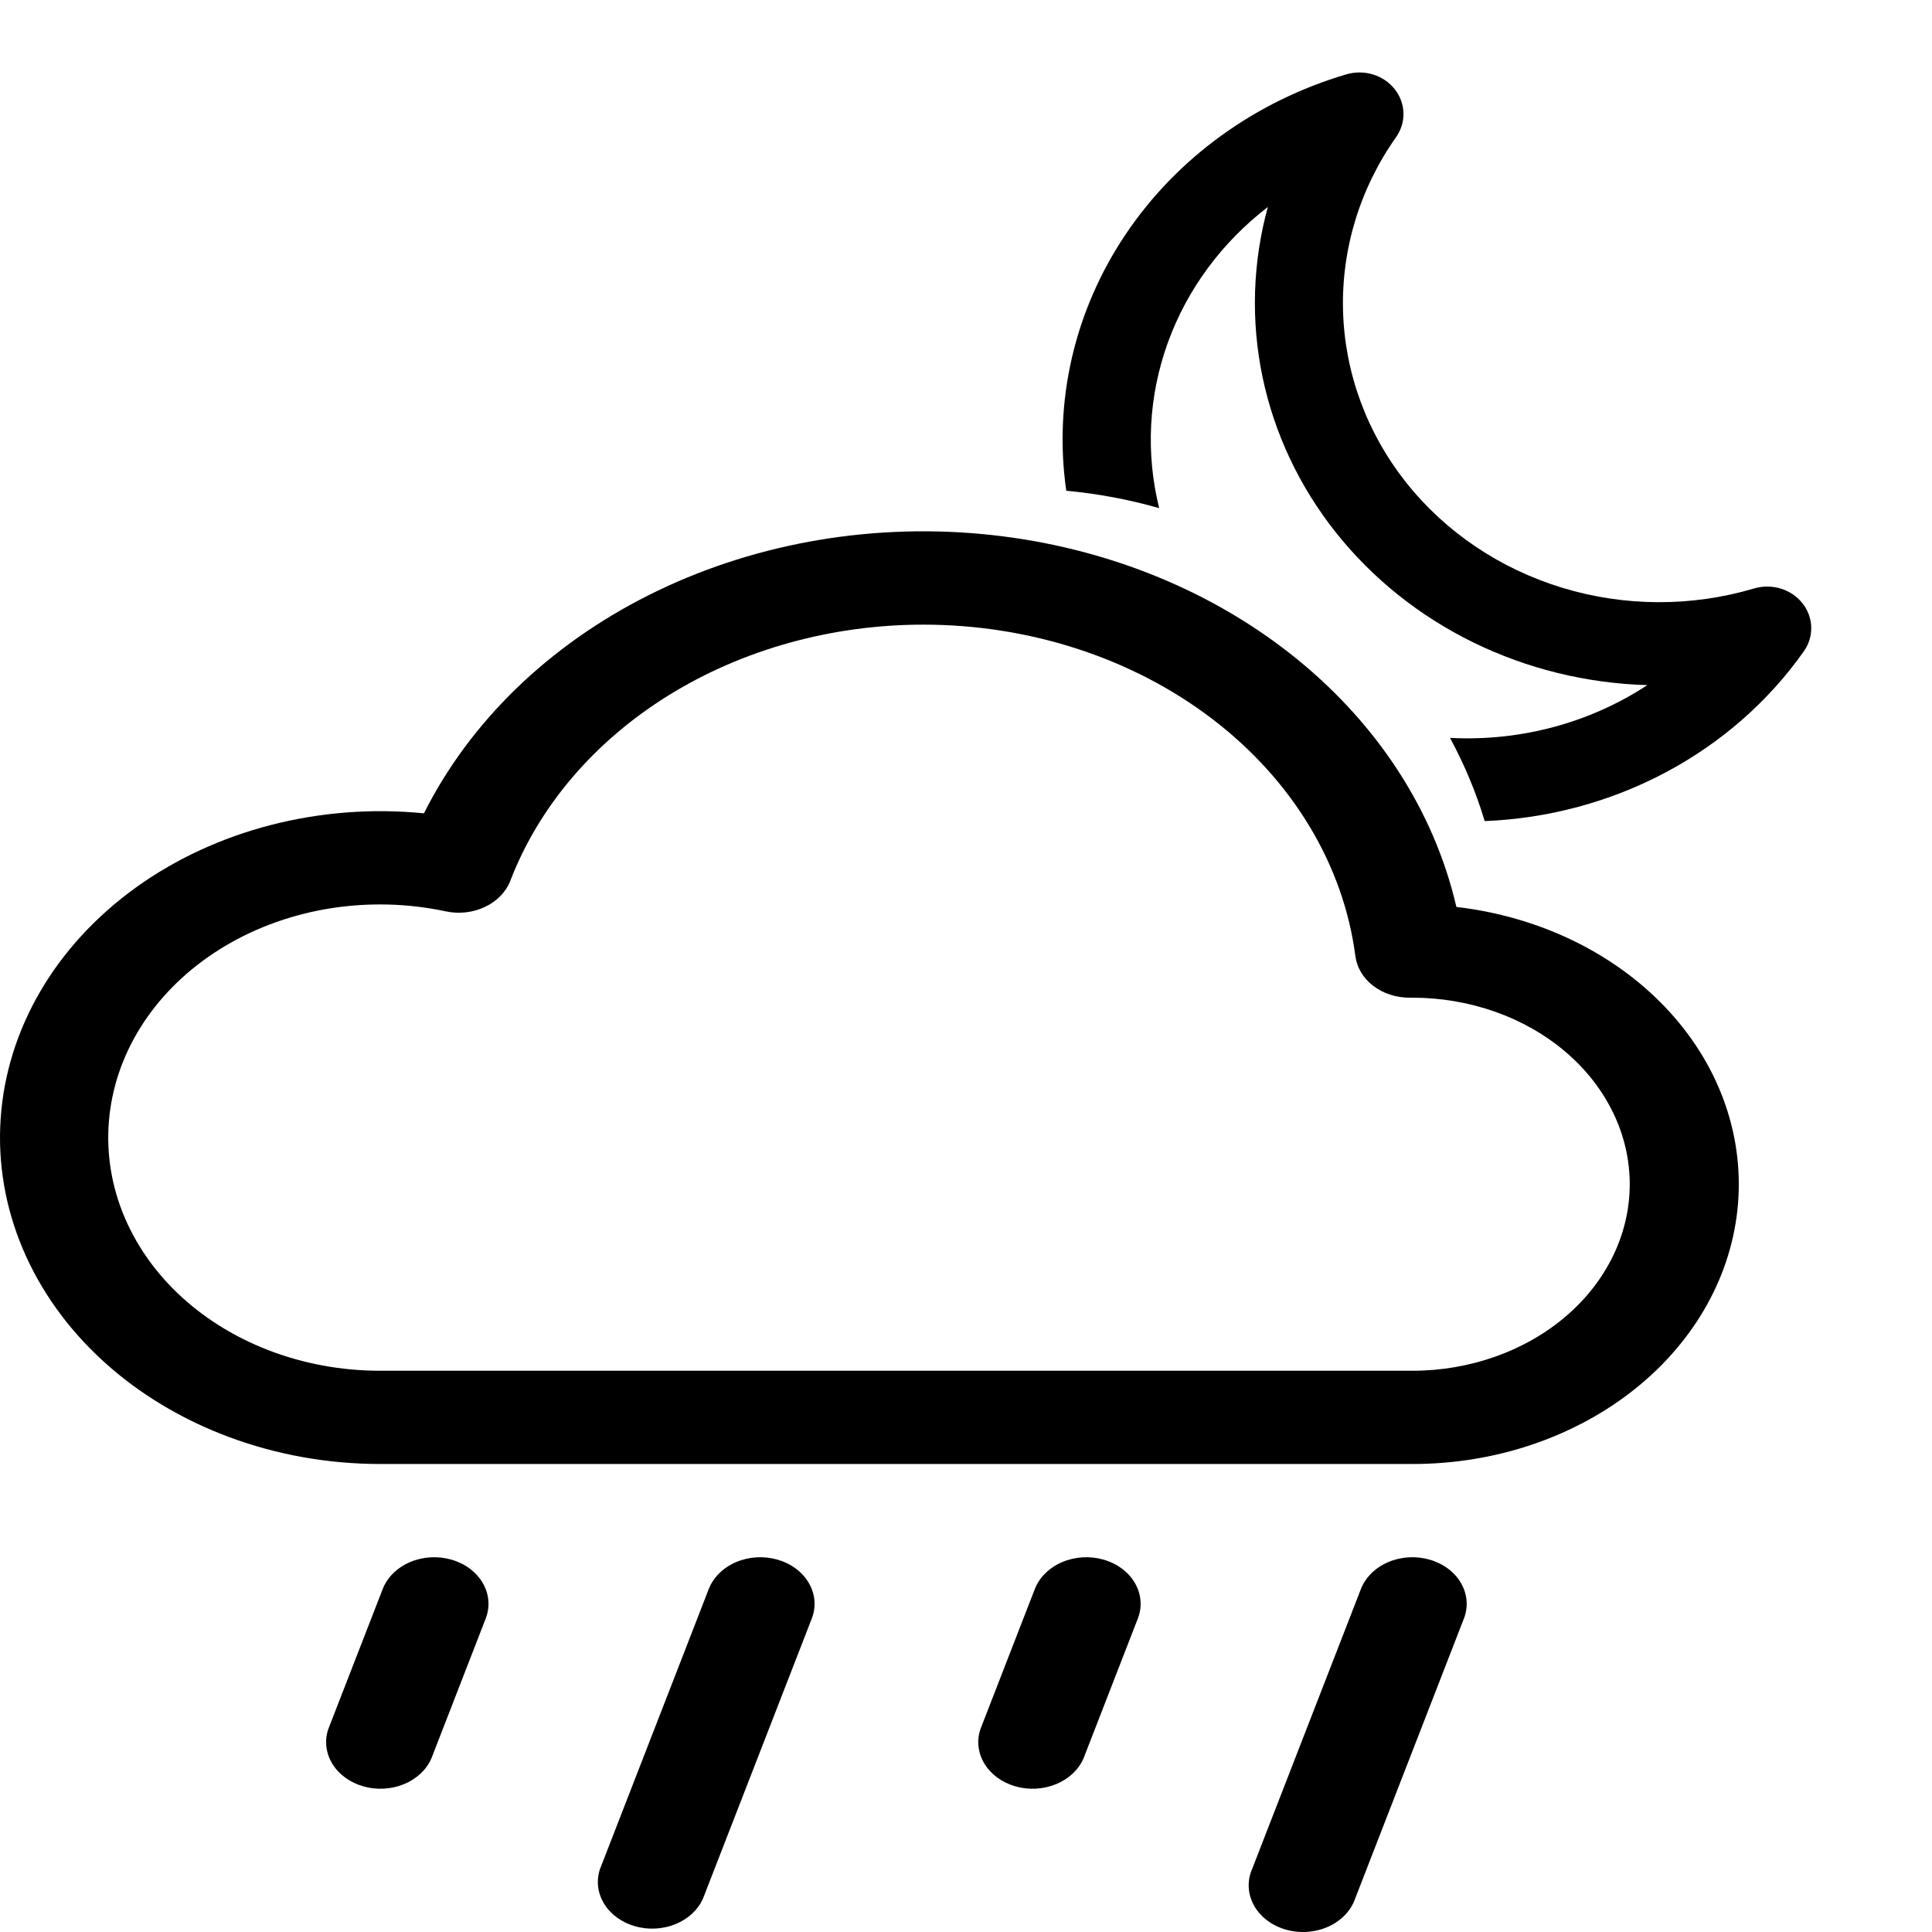 <svg viewBox="0 0 80 80" fill="none" xmlns="http://www.w3.org/2000/svg">
<path d="M18.689 64.58C18.969 64.66 19.229 64.787 19.452 64.953C19.675 65.12 19.858 65.322 19.99 65.549C20.122 65.776 20.201 66.023 20.222 66.276C20.242 66.53 20.205 66.784 20.111 67.024L17.861 72.817C17.656 73.284 17.248 73.666 16.722 73.88C16.197 74.095 15.595 74.127 15.043 73.969C14.491 73.811 14.031 73.476 13.761 73.034C13.491 72.591 13.431 72.076 13.594 71.597L15.845 65.804C16.032 65.318 16.438 64.916 16.971 64.686C17.505 64.457 18.122 64.419 18.689 64.58ZM32.191 64.58C32.471 64.66 32.73 64.787 32.954 64.953C33.177 65.12 33.36 65.322 33.492 65.549C33.624 65.776 33.703 66.023 33.724 66.276C33.744 66.53 33.707 66.784 33.613 67.024L29.112 78.61C28.907 79.077 28.499 79.458 27.974 79.673C27.448 79.888 26.846 79.92 26.294 79.762C25.742 79.604 25.283 79.269 25.013 78.826C24.742 78.384 24.683 77.869 24.846 77.389L29.346 65.804C29.534 65.318 29.939 64.916 30.473 64.686C31.006 64.457 31.624 64.419 32.191 64.58ZM45.692 64.58C45.973 64.66 46.232 64.787 46.455 64.953C46.679 65.12 46.862 65.322 46.994 65.549C47.126 65.776 47.205 66.023 47.225 66.276C47.246 66.53 47.208 66.784 47.114 67.024L44.864 72.817C44.659 73.284 44.251 73.666 43.726 73.88C43.2 74.095 42.598 74.127 42.046 73.969C41.494 73.811 41.035 73.476 40.765 73.034C40.495 72.591 40.435 72.076 40.598 71.597L42.848 65.804C43.036 65.318 43.441 64.916 43.975 64.686C44.508 64.457 45.126 64.419 45.692 64.58ZM59.194 64.58C59.474 64.66 59.734 64.787 59.957 64.953C60.181 65.12 60.363 65.322 60.495 65.549C60.628 65.776 60.706 66.023 60.727 66.276C60.748 66.53 60.71 66.784 60.616 67.024L56.116 78.61C56.031 78.859 55.888 79.091 55.697 79.292C55.505 79.493 55.268 79.659 55 79.779C54.731 79.9 54.438 79.973 54.136 79.994C53.834 80.015 53.531 79.983 53.244 79.901C52.956 79.819 52.692 79.688 52.465 79.516C52.238 79.344 52.054 79.134 51.924 78.9C51.794 78.665 51.72 78.411 51.707 78.151C51.694 77.892 51.742 77.632 51.849 77.389L56.35 65.804C56.538 65.318 56.943 64.916 57.476 64.686C58.01 64.457 58.628 64.419 59.194 64.58ZM60.306 37.555C59.371 33.512 56.954 29.832 53.407 27.053C49.861 24.273 45.371 22.54 40.594 22.107C35.818 21.674 31.005 22.563 26.859 24.645C22.714 26.727 19.454 29.892 17.555 33.678C15.425 33.467 13.268 33.632 11.215 34.162C9.163 34.691 7.257 35.575 5.616 36.758C3.976 37.942 2.633 39.401 1.672 41.045C0.711 42.689 0.151 44.484 0.027 46.32C-0.098 48.156 0.216 49.995 0.948 51.724C1.681 53.452 2.816 55.034 4.286 56.373C5.756 57.712 7.529 58.779 9.496 59.51C11.463 60.24 13.584 60.619 15.727 60.621H58.483C61.908 60.625 65.207 59.511 67.711 57.505C70.215 55.5 71.737 52.752 71.969 49.82C72.201 46.887 71.125 43.989 68.959 41.712C66.794 39.434 63.7 37.948 60.306 37.555ZM38.23 25.865C42.659 25.864 46.932 27.264 50.233 29.797C53.534 32.33 55.632 35.818 56.124 39.594C56.186 40.068 56.45 40.507 56.865 40.824C57.281 41.141 57.819 41.315 58.375 41.312H58.483C60.87 41.312 63.16 42.126 64.848 43.575C66.536 45.023 67.484 46.988 67.484 49.036C67.484 51.084 66.536 53.049 64.848 54.498C63.16 55.946 60.87 56.76 58.483 56.76H15.727C14.135 56.759 12.56 56.468 11.108 55.906C9.656 55.344 8.359 54.524 7.304 53.501C6.249 52.477 5.459 51.272 4.987 49.967C4.515 48.661 4.371 47.285 4.566 45.928C4.76 44.572 5.287 43.266 6.114 42.097C6.94 40.929 8.046 39.924 9.358 39.15C10.671 38.375 12.16 37.849 13.727 37.605C15.295 37.362 16.905 37.406 18.45 37.736C19.002 37.855 19.585 37.789 20.082 37.553C20.58 37.318 20.955 36.929 21.133 36.466C22.322 33.381 24.614 30.696 27.684 28.793C30.753 26.89 34.444 25.866 38.23 25.865Z" fill="black"/>
<path d="M57.807 5.681C58.017 5.384 58.124 5.034 58.114 4.677C58.104 4.321 57.977 3.976 57.751 3.691C57.525 3.405 57.211 3.193 56.852 3.084C56.493 2.974 56.107 2.972 55.747 3.079C51.972 4.196 48.737 6.54 46.615 9.696C44.492 12.852 43.62 16.616 44.152 20.321C45.456 20.441 46.745 20.682 47.999 21.041C47.436 18.773 47.559 16.401 48.355 14.196C49.151 11.991 50.586 10.042 52.498 8.572C51.867 10.874 51.792 13.28 52.279 15.613C52.767 17.946 53.804 20.145 55.314 22.047C56.824 23.948 58.767 25.504 61 26.599C63.234 27.693 65.699 28.298 68.213 28.369C65.824 29.938 62.948 30.707 60.042 30.554C60.633 31.646 61.118 32.801 61.479 34C64.112 33.894 66.68 33.202 68.977 31.98C71.273 30.759 73.231 29.042 74.693 26.969C74.902 26.673 75.009 26.322 74.999 25.966C74.989 25.61 74.862 25.265 74.636 24.979C74.41 24.694 74.097 24.482 73.737 24.372C73.379 24.262 72.993 24.261 72.633 24.367C70.046 25.134 67.272 25.125 64.692 24.339C62.112 23.553 59.853 22.031 58.227 19.981C56.601 17.931 55.688 15.454 55.613 12.893C55.539 10.332 56.303 7.812 57.807 5.681Z" fill="black"/>
</svg>
